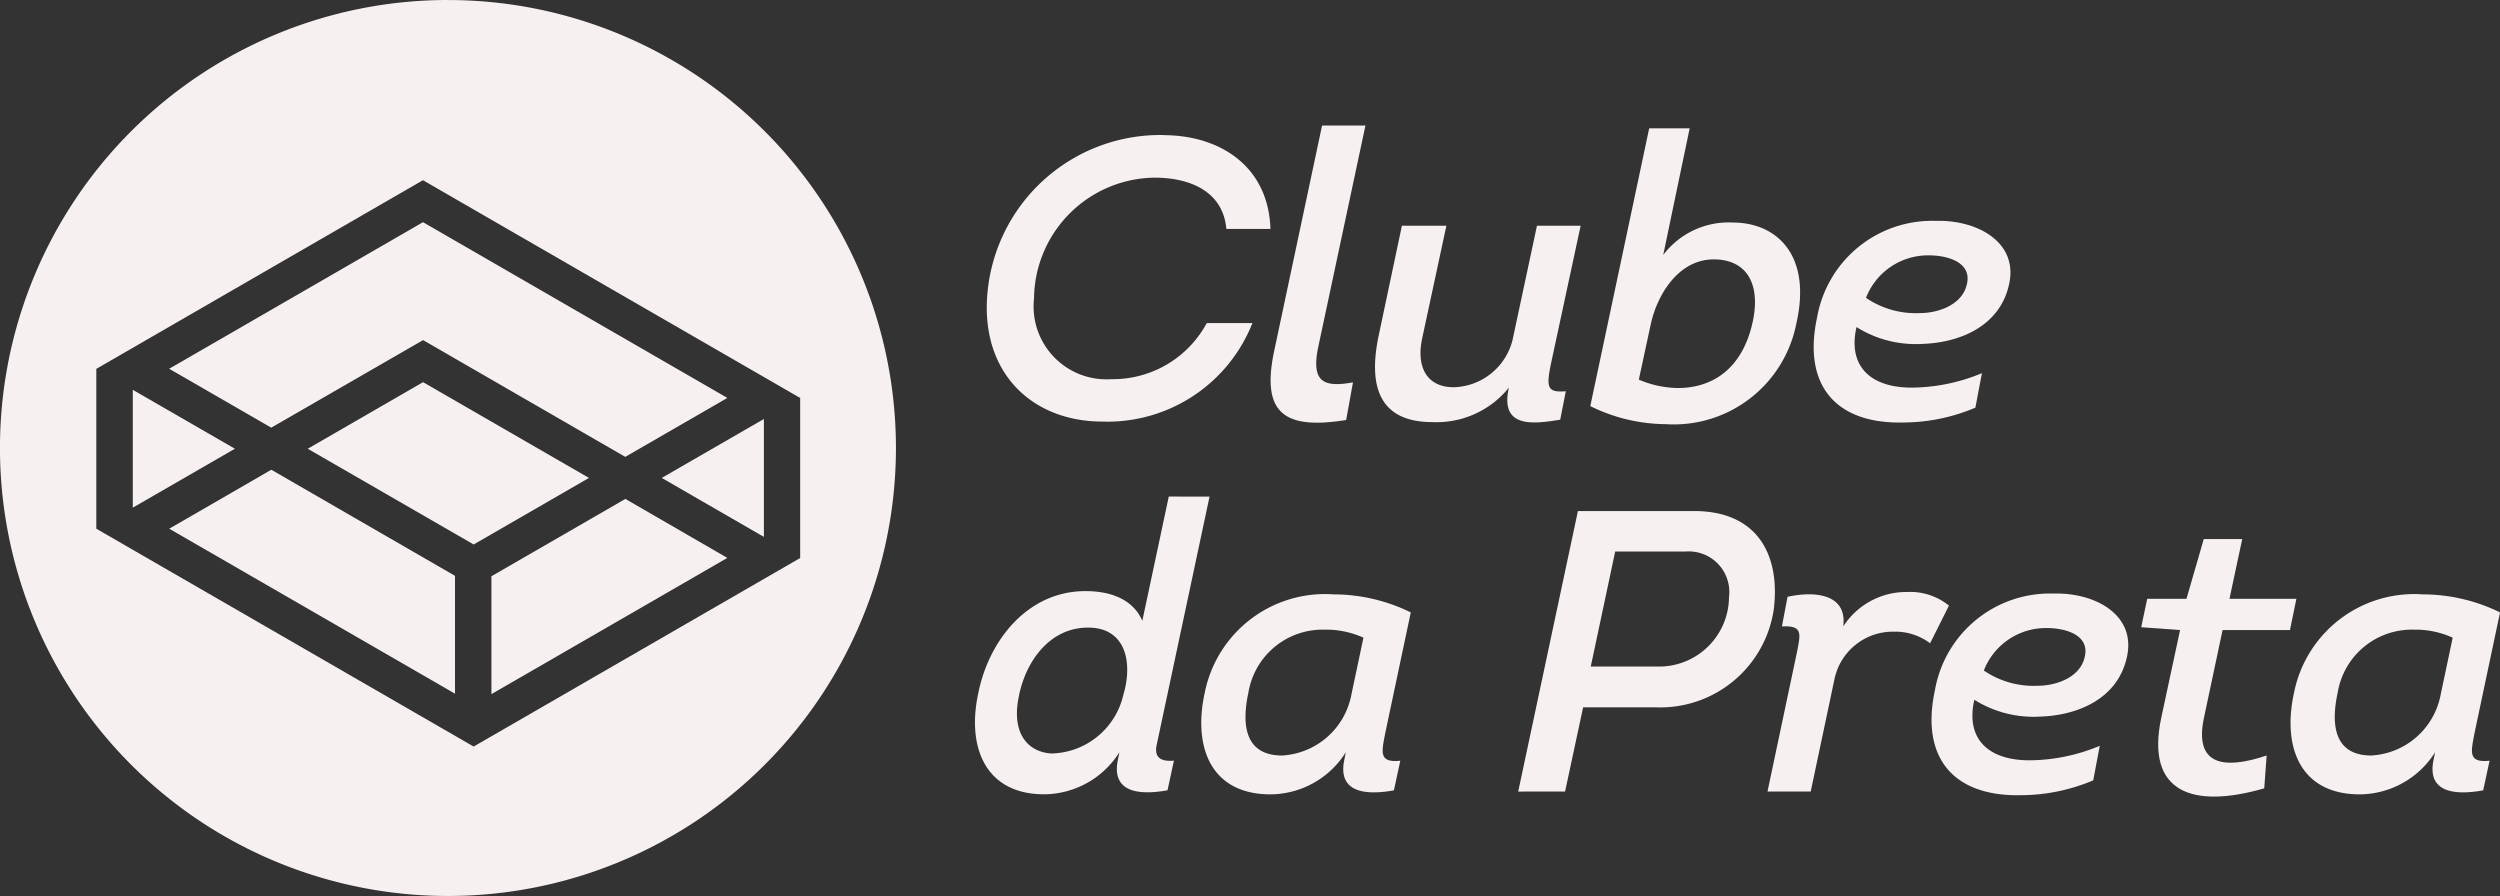 <svg xmlns="http://www.w3.org/2000/svg" width="144.658" height="51.844" viewBox="0 0 144.658 51.844"><rect x="0" y="0" width="144.658" height="51.844" fill="#333333" stroke="none"/><defs><style>.a{fill:#f7f0f1;}</style></defs><g transform="translate(-36.727 -101.875)"><path class="a" d="M51.784,147.08l16.535,9.547v-6.82L57.69,143.667Z" transform="translate(-5.264 -14.612)"/><path class="a" d="M70.78,135.876l-6.672,3.853,9.6,5.539,6.672-3.851Z" transform="translate(-9.574 -11.888)"/><path class="a" d="M48.542,136.559v6.818l5.907-3.41Z" transform="translate(-4.131 -12.127)"/><path class="a" d="M66.471,128.466l11.7,6.756,5.907-3.41-17.611-10.17-14.687,8.482,5.906,3.408Z" transform="translate(-5.265 -6.911)"/><path class="a" d="M101.514,145.974v-6.822l-5.91,3.41Z" transform="translate(-20.586 -13.033)"/><path class="a" d="M80.449,150.739v6.82L94.1,149.678,88.2,146.264Z" transform="translate(-15.287 -15.52)"/><path class="a" d="M62.647,101.875A25.922,25.922,0,1,0,88.569,127.8a25.922,25.922,0,0,0-25.922-25.923m20.387,32.283-18.9,10.913L42.3,132.468l0,0h0v-9.249h0l0,0,18.9-10.916,21.828,12.6v9.253h0Z"/><path class="a" d="M134.743,113.9c3.223,0,6.075,1.762,6.191,5.426h-2.551c-.185-2.133-2.04-2.968-4.173-2.968a7.063,7.063,0,0,0-6.956,7,4.215,4.215,0,0,0,4.475,4.661,6.168,6.168,0,0,0,5.519-3.246h2.643a9.018,9.018,0,0,1-8.672,5.7c-3.8,0-6.7-2.458-6.7-6.609a10.042,10.042,0,0,1,10.226-9.971" transform="translate(-30.695 -4.204)"/><path class="a" d="M155.263,113.044,152.5,126.006c-.371,1.971.464,2.18,2.041,1.9l-.395,2.18c-3.524.557-4.962-.325-4.151-4.058l2.759-12.986Z" transform="translate(-39.527 -3.905)"/><path class="a" d="M170.961,121.958l-1.716,7.977c-.278,1.368-.232,1.692.858,1.6l-.325,1.647c-1.461.232-3.524.556-2.968-1.855a5.379,5.379,0,0,1-4.429,1.994c-3.107,0-3.687-2.11-3.13-4.893l1.368-6.469h2.574l-1.391,6.469c-.394,1.786.325,2.876,1.809,2.876a3.607,3.607,0,0,0,3.455-2.945l1.368-6.4Z" transform="translate(-42.773 -7.022)"/><path class="a" d="M181.623,113.294h2.342l-1.53,7.328a4.745,4.745,0,0,1,4.035-1.878c2.481,0,4.592,1.831,3.663,5.866a7.225,7.225,0,0,1-7.559,5.8,9.983,9.983,0,0,1-4.359-1.044Zm-.6,14.539a5.944,5.944,0,0,0,2.249.487c2.11,0,3.734-1.206,4.313-3.71.533-2.25-.278-3.734-2.226-3.734-2.04,0-3.269,2.041-3.64,3.734Z" transform="translate(-49.469 -3.992)"/><path class="a" d="M207.446,132.334a10.771,10.771,0,0,1-4.1.858c-3.989.116-5.913-2.157-5.055-6.1a6.755,6.755,0,0,1,6.863-5.565c2.412-.07,4.847,1.252,4.221,3.757-.557,2.342-2.829,3.293-5.008,3.362a6.453,6.453,0,0,1-3.8-.974c-.533,2.341.9,3.57,3.386,3.5a10.729,10.729,0,0,0,3.872-.834Zm-3.2-5.472c1,0,2.388-.441,2.69-1.6.371-1.322-1.067-1.74-2.179-1.74a3.852,3.852,0,0,0-3.641,2.458,5.105,5.105,0,0,0,3.13.882" transform="translate(-56.417 -6.871)"/><path class="a" d="M137.041,146.059l-3.061,14.377c-.139.672.185.974,1,.9l-.371,1.716c-1.669.3-3.246.116-2.875-1.74l.093-.463a5.188,5.188,0,0,1-4.359,2.434c-3.385,0-4.5-2.713-3.8-5.89.626-3.061,2.875-5.866,6.191-5.866,1.67,0,2.806.6,3.293,1.716l1.53-7.188ZM126,157.653c-.441,2.157.579,3.2,1.9,3.269a4.364,4.364,0,0,0,4.151-3.385c.557-1.855.163-3.9-2.04-3.9-2.272,0-3.641,2.04-4.011,4.011" transform="translate(-30.326 -15.448)"/><path class="a" d="M154.24,162.827c-.186,1.02-.394,1.693.881,1.554l-.371,1.716c-1.669.3-3.246.116-2.875-1.74l.092-.463a5.187,5.187,0,0,1-4.359,2.434c-3.432,0-4.5-2.713-3.8-5.89a7.093,7.093,0,0,1,7.443-5.682,10.175,10.175,0,0,1,4.476,1.044Zm-1.252-5.565a5.224,5.224,0,0,0-2.25-.464,4.351,4.351,0,0,0-4.406,3.641c-.441,2.04-.093,3.641,1.948,3.641a4.327,4.327,0,0,0,4.011-3.525Z" transform="translate(-37.368 -18.489)"/><path class="a" d="M171.8,163.575l3.455-16.232h6.724c3.641,0,4.986,2.5,4.614,5.658a6.642,6.642,0,0,1-6.817,5.7h-4.22l-1.043,4.87Zm8.255-7.235a4.044,4.044,0,0,0,3.942-4.011,2.349,2.349,0,0,0-2.527-2.643h-4.058l-1.414,6.655Z" transform="translate(-47.225 -15.897)"/><path class="a" d="M202.066,154.544a3.558,3.558,0,0,1,2.412.788l-1.089,2.18a3.355,3.355,0,0,0-2.087-.672,3.457,3.457,0,0,0-3.455,2.782l-1.368,6.47h-2.5l1.716-8.116c.186-1,.348-1.508-.881-1.438l.325-1.716c1.716-.371,3.455-.093,3.223,1.716a4.347,4.347,0,0,1,3.71-1.994" transform="translate(-54.979 -18.415)"/><path class="a" d="M217.93,165.492a10.771,10.771,0,0,1-4.1.858c-3.988.116-5.913-2.157-5.055-6.1a6.755,6.755,0,0,1,6.863-5.565c2.412-.07,4.847,1.253,4.22,3.757-.556,2.343-2.828,3.293-5.008,3.362a6.452,6.452,0,0,1-3.8-.974c-.533,2.342.9,3.57,3.385,3.5a10.71,10.71,0,0,0,3.872-.835Zm-3.2-5.473c1,0,2.389-.441,2.691-1.6.371-1.322-1.067-1.739-2.18-1.739a3.85,3.85,0,0,0-3.641,2.458,5.111,5.111,0,0,0,3.13.881" transform="translate(-60.082 -18.464)"/><path class="a" d="M232.342,153.293h3.872l-.371,1.809h-3.9l-1.067,5.032c-.626,2.852,1.206,3.038,3.617,2.226l-.139,1.9c-4.081,1.183-6.887.3-5.959-4.081l1.09-5.078-2.25-.163.348-1.646h2.272l1-3.455h2.226Z" transform="translate(-66.611 -16.77)"/><path class="a" d="M251.153,162.827c-.185,1.02-.394,1.693.881,1.554l-.371,1.716c-1.67.3-3.247.116-2.876-1.74l.093-.463a5.188,5.188,0,0,1-4.359,2.434c-3.432,0-4.5-2.713-3.8-5.89a7.092,7.092,0,0,1,7.443-5.682,10.176,10.176,0,0,1,4.475,1.044Zm-1.253-5.565a5.219,5.219,0,0,0-2.249-.464,4.351,4.351,0,0,0-4.406,3.641c-.44,2.04-.093,3.641,1.948,3.641a4.328,4.328,0,0,0,4.011-3.525Z" transform="translate(-71.252 -18.489)"/></g></svg>